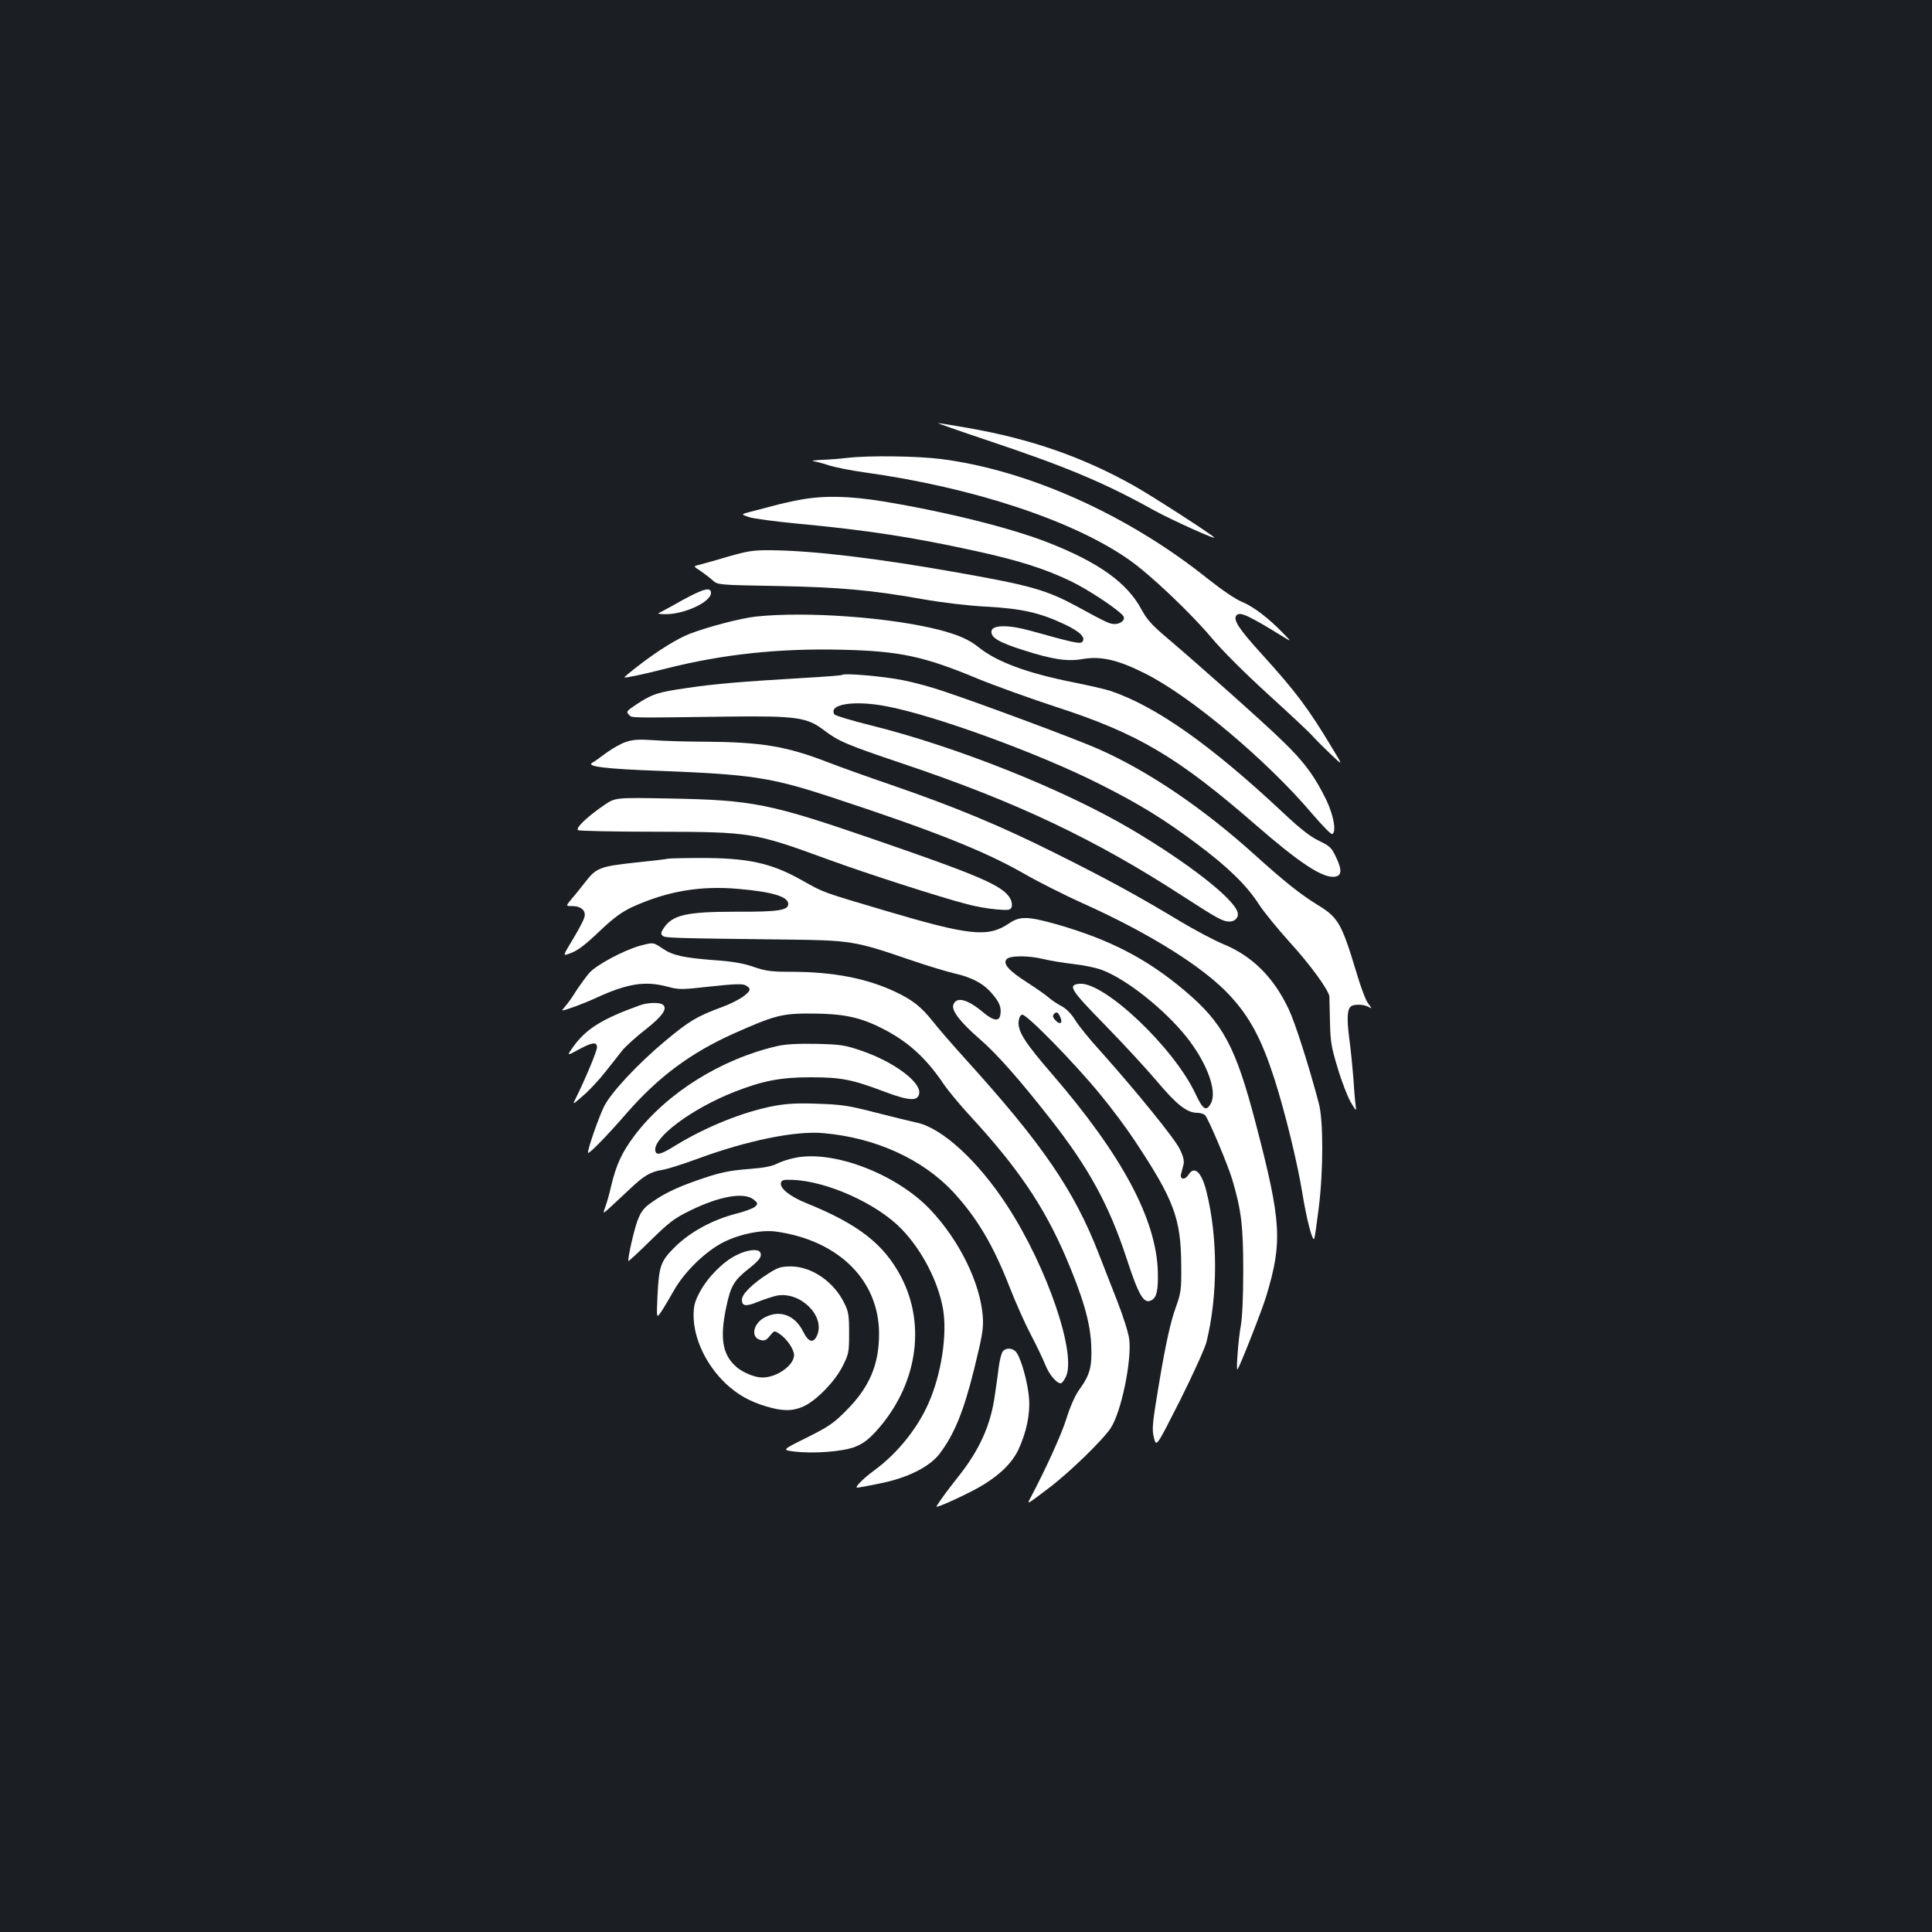 <?xml version="1.0" standalone="no"?>
<!DOCTYPE svg PUBLIC "-//W3C//DTD SVG 20010904//EN"
 "http://www.w3.org/TR/2001/REC-SVG-20010904/DTD/svg10.dtd">
<svg version="1.0" xmlns="http://www.w3.org/2000/svg"
 width="1000pt" height="1000pt" viewBox="0 0 1000 1000"
 preserveAspectRatio="xMidYMid meet">
<rect width="100%" height="100%" fill="#1b1f23"/>
<g transform="translate(0,1000) scale(0.1,-0.1)"
fill="#ffffff" stroke="none">
<path d="M5110 7721 c407 -136 606 -219 866 -364 96 -52 329 -157 308 -138
-25 23 -324 216 -415 267 -266 149 -533 242 -859 299 -79 14 -149 25 -155 25
-5 0 109 -40 255 -89z"/>
<path d="M4385 7630 c-33 -4 -91 -9 -130 -10 -38 -2 -59 -5 -45 -7 14 -2 52
-12 85 -23 33 -10 114 -26 180 -35 562 -78 1082 -250 1370 -453 109 -76 321
-278 424 -401 57 -68 171 -182 295 -295 110 -100 215 -198 231 -217 17 -19 59
-61 94 -94 63 -60 63 -60 7 32 -125 208 -188 292 -364 486 -120 132 -151 179
-132 202 17 21 64 -1 245 -113 40 -24 40 -24 -4 21 -74 77 -153 137 -211 161
-33 13 -105 62 -177 119 -411 330 -928 563 -1381 621 -128 16 -377 19 -487 6z"/>
<path d="M4145 7414 c-44 -8 -111 -23 -150 -34 -38 -10 -90 -24 -115 -30 -45
-12 -45 -12 -5 -26 22 -8 135 -23 250 -34 371 -35 601 -71 925 -142 225 -49
362 -93 496 -158 91 -44 251 -151 269 -180 11 -17 -14 -40 -45 -40 -27 0 -43
8 -201 94 -153 82 -236 106 -604 171 -425 76 -757 115 -975 117 -92 1 -120 -4
-225 -34 -66 -20 -133 -38 -148 -42 -29 -7 -29 -7 10 -32 21 -15 49 -36 63
-49 25 -22 30 -23 325 -28 327 -6 496 -21 759 -68 102 -18 236 -34 331 -39
183 -10 276 -31 402 -90 82 -38 116 -71 94 -93 -11 -11 -51 -2 -266 58 -114
32 -198 31 -203 -1 -5 -33 36 -58 161 -98 156 -50 231 -61 312 -47 92 16 181
-4 320 -74 234 -116 631 -449 865 -725 52 -61 99 -109 105 -107 23 8 9 93 -28
172 -59 123 -117 203 -229 310 -99 97 -431 392 -610 544 -65 55 -94 88 -119
135 -74 139 -220 244 -482 347 -197 77 -526 159 -857 214 -174 28 -302 31
-425 9z"/>
<path d="M3529 6892 c-57 -33 -111 -61 -119 -65 -8 -3 6 -6 31 -6 99 -2 239
63 239 110 0 33 -39 22 -151 -39z"/>
<path d="M3915 6809 c-79 -8 -257 -55 -346 -90 -63 -24 -167 -89 -261 -162
-43 -33 -77 -61 -76 -63 5 -4 95 15 213 45 296 75 587 106 914 98 298 -7 424
-34 702 -150 85 -35 268 -101 408 -147 422 -137 626 -258 1031 -610 225 -196
345 -275 407 -268 38 4 41 33 8 102 -23 49 -32 57 -88 84 -44 21 -96 61 -182
142 -375 352 -662 555 -898 634 -27 9 -115 29 -195 45 -239 48 -392 105 -487
181 -50 40 -105 64 -204 90 -256 65 -684 96 -946 69z"/>
<path d="M4360 6507 c-3 -3 -93 -10 -200 -16 -319 -19 -457 -30 -604 -52 -153
-22 -180 -31 -262 -85 -51 -34 -54 -38 -39 -53 17 -18 -15 -17 520 -10 345 4
403 -4 489 -70 77 -58 116 -75 401 -171 588 -197 1001 -392 1458 -689 176
-114 207 -131 240 -131 31 0 51 23 42 50 -23 73 -262 258 -552 429 -350 206
-902 426 -1343 536 -101 25 -187 51 -191 57 -33 53 101 75 271 42 249 -47 789
-244 1105 -404 203 -102 333 -182 503 -310 157 -117 255 -213 317 -309 26 -41
98 -128 158 -195 109 -119 206 -253 208 -285 0 -9 1 -68 3 -131 2 -100 7 -131
40 -239 20 -68 51 -147 67 -175 30 -51 30 -51 25 -11 -3 22 -8 83 -11 135 -4
52 -13 144 -21 203 -14 107 -11 155 10 169 16 11 64 10 88 -3 20 -11 20 -10
-1 18 -12 15 -39 87 -60 159 -78 258 -94 285 -204 352 -86 53 -169 119 -322
257 -268 242 -550 433 -807 547 -109 49 -616 238 -813 303 -55 19 -145 43
-200 54 -98 20 -305 38 -315 28z"/>
<path d="M3238 6159 c-25 -8 -70 -34 -100 -56 -29 -22 -61 -45 -71 -50 -38
-20 66 -33 348 -43 470 -18 575 -34 875 -132 534 -175 803 -281 1012 -401 73
-42 212 -112 308 -155 344 -155 621 -329 755 -474 104 -112 164 -225 230 -428
55 -170 120 -437 145 -590 23 -143 55 -265 63 -240 3 8 13 80 23 160 24 194
24 451 0 540 -52 196 -122 415 -155 485 -78 166 -189 277 -341 339 -48 20
-147 73 -221 117 -217 131 -378 219 -655 357 -279 139 -514 237 -846 351 -114
39 -259 91 -324 116 -215 83 -342 104 -636 106 -95 0 -216 4 -268 8 -74 5
-105 3 -142 -10z"/>
<path d="M3129 5834 c-91 -62 -152 -121 -137 -131 7 -4 189 -8 403 -8 494 -1
507 -3 895 -145 197 -72 583 -196 715 -230 44 -12 113 -24 152 -27 64 -5 73
-4 79 12 4 10 1 30 -7 44 -37 66 -152 116 -704 306 -543 187 -629 204 -1060
212 -280 5 -280 5 -336 -33z"/>
<path d="M3455 5555 c-5 -2 -82 -11 -170 -20 -182 -20 -200 -27 -260 -106 -22
-28 -53 -67 -69 -85 -28 -34 -28 -34 7 -34 45 0 71 -24 62 -57 -3 -14 -30 -65
-59 -113 -53 -88 -53 -88 -22 -77 45 15 81 42 173 130 61 57 102 87 155 112
180 82 352 112 551 94 174 -15 257 -40 257 -78 0 -33 -53 -41 -270 -40 -257 0
-330 -16 -376 -87 -13 -19 -14 -28 -5 -37 12 -12 41 -13 636 -20 341 -4 359
-7 651 -107 82 -28 181 -58 219 -67 94 -21 155 -53 199 -105 39 -45 50 -72 44
-109 -5 -38 -35 -34 -89 11 -82 69 -140 84 -155 38 -9 -30 37 -89 138 -177 87
-75 208 -212 365 -413 199 -253 304 -447 394 -721 64 -196 90 -238 129 -217
27 14 35 51 33 145 -7 273 -184 604 -547 1025 -139 160 -177 220 -174 270 2
23 9 36 19 38 22 4 269 -248 404 -413 59 -71 139 -179 179 -240 202 -305 238
-400 240 -640 1 -134 0 -144 -32 -233 -23 -66 -47 -172 -78 -354 -40 -238 -43
-264 -31 -310 12 -49 12 -49 135 194 67 134 129 270 137 303 59 240 59 543 -1
780 -25 99 -62 133 -92 85 -17 -28 -46 -27 -39 3 3 12 9 34 13 50 4 19 -1 42
-20 80 -26 54 -224 298 -409 505 -56 61 -116 135 -133 164 -21 33 -46 58 -71
71 -21 11 -49 30 -63 42 -14 13 -64 48 -112 79 -97 62 -128 97 -108 121 16 20
115 20 195 0 33 -8 101 -19 152 -25 50 -5 117 -19 148 -31 125 -47 322 -203
436 -346 106 -133 160 -280 127 -343 -24 -45 -41 -35 -80 48 -112 240 -474
582 -601 570 -62 -6 -47 -30 130 -211 93 -95 214 -226 270 -292 104 -124 157
-165 211 -165 16 0 34 -6 40 -13 19 -22 119 -260 140 -332 47 -158 57 -240 57
-470 0 -143 -5 -244 -13 -290 -12 -63 -25 -232 -17 -223 11 11 128 308 149
379 85 281 79 384 -54 893 -104 399 -170 522 -370 690 -195 164 -384 262 -658
341 -153 43 -193 44 -250 5 -108 -73 -203 -63 -632 64 -341 101 -322 94 -440
160 -159 90 -282 116 -529 115 -86 0 -160 -2 -166 -4z m2033 -820 c14 -29 0
-41 -22 -19 -17 17 -20 27 -9 37 11 12 20 8 31 -18z"/>
<path d="M3313 5105 c-83 -23 -226 -99 -263 -141 -18 -21 -48 -63 -68 -93 -19
-31 -44 -66 -55 -78 -11 -13 -19 -23 -16 -23 16 1 107 34 170 63 167 77 257
91 374 60 59 -16 72 -16 223 1 120 13 166 15 181 6 12 -6 21 -15 21 -20 0 -22
-60 -61 -139 -91 -135 -50 -173 -73 -298 -177 -142 -119 -278 -264 -316 -338
-27 -54 -90 -234 -83 -241 6 -6 99 89 202 208 164 187 330 310 553 410 212 94
248 104 406 103 160 -1 247 -19 361 -77 134 -68 227 -152 321 -292 23 -33 84
-107 138 -165 242 -263 377 -461 491 -725 88 -206 126 -335 132 -453 5 -117
-5 -157 -64 -238 -21 -30 -46 -88 -65 -149 -25 -80 -107 -261 -191 -419 -12
-23 -7 -20 102 63 105 79 281 250 320 311 54 84 108 345 95 458 -4 32 -31 118
-60 192 -29 74 -73 187 -98 251 -127 327 -291 567 -687 1004 -65 72 -141 159
-169 195 -63 79 -104 112 -196 156 -148 70 -322 104 -541 104 -103 0 -131 4
-195 26 -52 18 -110 28 -199 34 -164 13 -216 24 -270 60 -51 34 -47 33 -117
15z"/>
<path d="M3310 4796 c-194 -70 -276 -121 -343 -214 -34 -48 -34 -48 27 -15 72
39 96 42 96 12 0 -20 -64 -172 -109 -262 -19 -37 -19 -37 35 10 30 25 82 80
115 122 33 42 74 93 90 114 17 21 71 70 120 108 90 71 117 111 88 130 -20 12
-78 10 -119 -5z"/>
<path d="M4025 4586 c-293 -67 -575 -244 -741 -464 -66 -88 -95 -152 -121
-262 -8 -36 -21 -83 -29 -104 -14 -40 -14 -40 19 -10 17 16 64 59 102 95 79
75 111 94 175 104 25 4 106 30 180 57 255 94 506 146 650 133 271 -23 516
-135 675 -306 122 -133 205 -272 290 -489 31 -80 80 -190 109 -245 29 -55 63
-126 76 -158 20 -51 58 -97 81 -97 5 0 16 14 25 32 59 115 -95 568 -302 886
-152 234 -340 406 -472 432 -31 7 -127 30 -212 52 -135 35 -173 41 -295 45
-105 4 -162 1 -227 -11 -160 -30 -351 -107 -512 -205 -75 -47 -99 -53 -104
-28 -14 67 187 218 408 305 147 58 241 76 395 76 159 0 215 -11 384 -75 128
-48 174 -50 179 -7 7 59 -134 163 -298 219 -87 30 -108 33 -235 36 -93 2 -160
-2 -200 -11z"/>
<path d="M4110 4006 c-30 -6 -71 -20 -90 -30 -22 -12 -69 -21 -135 -26 -118
-9 -161 -19 -281 -61 -108 -38 -173 -70 -236 -116 -37 -26 -51 -46 -68 -90
-20 -54 -53 -203 -47 -210 2 -1 53 46 114 106 96 94 124 116 205 155 152 75
280 97 329 57 22 -18 23 -21 8 -36 -9 -9 -52 -25 -95 -36 -122 -31 -236 -92
-315 -168 -80 -78 -88 -100 -96 -261 -5 -115 -5 -115 19 -80 13 19 41 67 63
105 55 101 170 212 265 258 84 41 195 63 269 52 323 -46 531 -253 531 -529 0
-159 -50 -277 -170 -397 -65 -66 -92 -84 -204 -140 -129 -64 -129 -64 -65 -72
98 -12 246 -1 312 23 41 16 69 36 108 78 214 233 266 549 133 803 -89 170
-222 273 -489 381 -85 34 -139 77 -133 105 3 15 13 18 60 16 178 -6 438 -123
565 -255 106 -110 189 -271 214 -413 23 -132 -9 -340 -75 -488 -57 -130 -160
-258 -276 -344 -62 -45 -109 -93 -93 -93 6 0 57 9 114 21 144 28 260 86 312
154 76 100 125 220 179 438 43 175 49 211 45 272 -13 173 -119 391 -269 551
-176 188 -510 315 -708 270z"/>
<path d="M3811 3503 c-68 -33 -149 -115 -189 -191 -26 -48 -32 -72 -32 -120 0
-121 65 -257 167 -354 62 -57 121 -91 207 -117 85 -26 138 -26 194 -1 67 30
164 130 203 208 32 63 34 73 34 172 0 91 -3 112 -25 155 -54 111 -168 189
-275 190 -52 0 -68 -5 -115 -35 -83 -52 -140 -108 -140 -137 0 -35 21 -37 86
-10 33 13 76 27 96 31 121 22 249 -105 208 -204 -19 -45 -45 -39 -73 18 -42
84 -119 114 -197 74 -62 -31 -77 -105 -23 -118 20 -5 30 -1 48 22 22 27 23 28
48 11 39 -25 77 -81 77 -111 0 -53 -89 -116 -164 -116 -37 0 -95 23 -130 51
-77 64 -92 150 -56 318 22 104 40 135 114 193 57 45 70 63 62 84 -9 22 -67 17
-125 -13z"/>
<path d="M5191 3006 c-7 -8 -16 -43 -21 -78 -4 -34 -13 -100 -20 -145 -21
-158 -80 -289 -193 -430 -56 -71 -89 -116 -110 -150 -9 -15 179 72 243 112 91
56 148 114 180 179 43 92 63 187 56 271 -6 76 -38 194 -63 232 -17 26 -54 30
-72 9z"/>
</g>
</svg>
